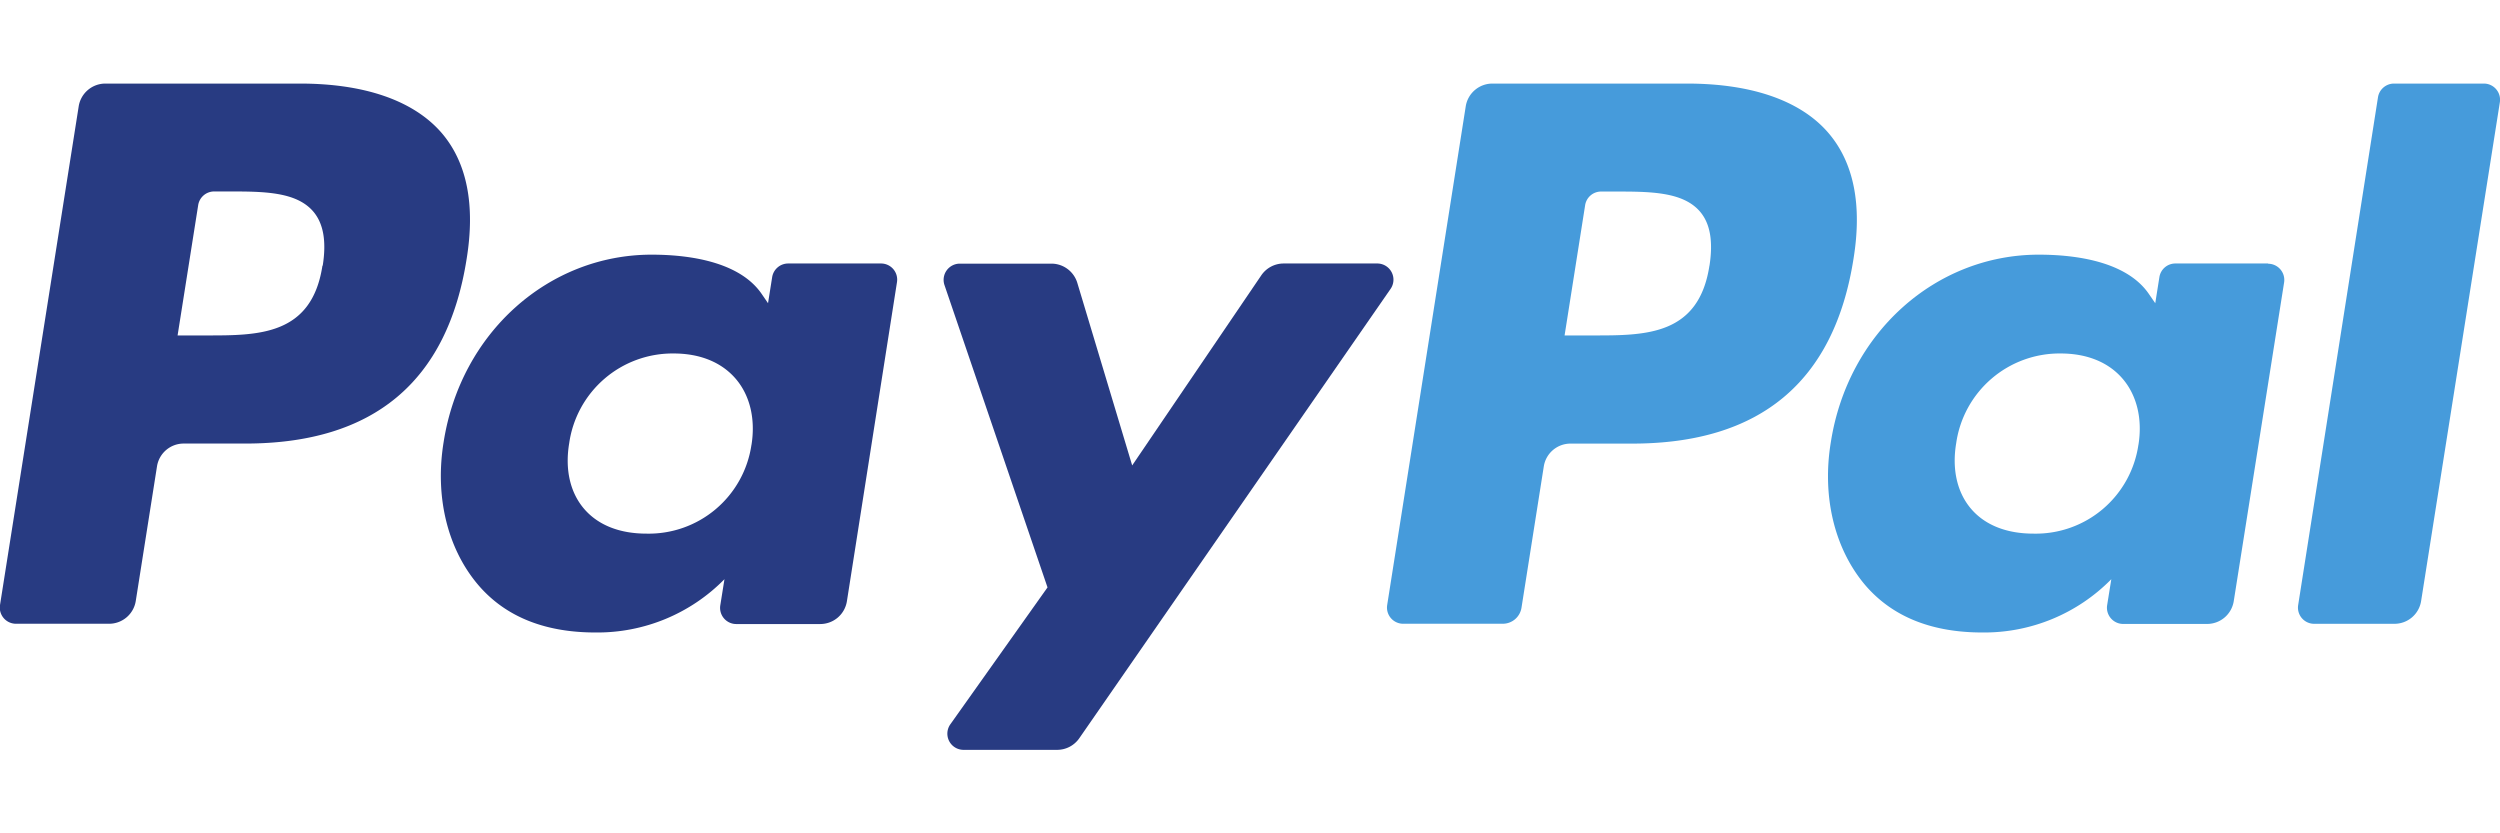 <svg xmlns="http://www.w3.org/2000/svg" viewBox="0 0 526.77 140.37" width="57" height="19">
  <title>icon-payment-paypal</title>
  <path fill="#283b82" d="M63.21,0h-41a5.69,5.69,0,0,0-5.63,4.81L0,109.88a3.41,3.41,0,0,0,3.38,3.94H23A5.69,5.69,0,0,0,28.61,109l4.47-28.34a5.69,5.69,0,0,1,5.62-4.81h13c27,0,42.57-13.06,46.63-38.94,1.83-11.32.08-20.22-5.22-26.45C87.25,3.63,76.93,0,63.21,0h0Zm4.73,38.37c-2.24,14.7-13.47,14.7-24.34,14.7H37.42l4.34-27.46a3.41,3.41,0,0,1,3.37-2.88H48c7.4,0,14.38,0,18,4.22,2.15,2.52,2.81,6.25,2,11.42" transform="translate(0 0)"/>
  <path fill="#283b82" d="M185.69,37.91H166.07a3.42,3.42,0,0,0-3.37,2.88l-0.87,5.49-1.37-2c-4.25-6.17-13.72-8.23-23.17-8.23-21.68,0-40.2,16.42-43.81,39.46C91.6,87,94.26,98,100.78,105.66c6,7,14.53,10,24.71,10a37.54,37.54,0,0,0,27.16-11.23l-0.87,5.45a3.41,3.41,0,0,0,3.37,4h17.67a5.69,5.69,0,0,0,5.63-4.81L189,41.85A3.4,3.4,0,0,0,185.69,37.91ZM158.34,76.1A21.87,21.87,0,0,1,136.2,94.83c-5.7,0-10.25-1.83-13.18-5.29s-4-8.33-3.08-13.79a22,22,0,0,1,22-18.88c5.57,0,10.1,1.85,13.09,5.34s4.18,8.45,3.32,13.88" transform="translate(0 0)"/>
  <path fill="#283b82" d="M290.18,37.91H270.47a5.71,5.71,0,0,0-4.71,2.5L238.56,80.46,227,42a5.71,5.71,0,0,0-5.46-4.06H202.19A3.42,3.42,0,0,0,199,42.43l21.72,63.73L200.25,135a3.41,3.41,0,0,0,2.79,5.39h19.69a5.68,5.68,0,0,0,4.68-2.44L293,43.27a3.41,3.41,0,0,0-2.8-5.36" transform="translate(0 0)"/>
  <path fill="#469bdb" d="M355.46,0h-41a5.69,5.69,0,0,0-5.62,4.81L292.29,109.88a3.41,3.41,0,0,0,3.37,3.94h21a4,4,0,0,0,3.93-3.37l4.7-29.78a5.69,5.69,0,0,1,5.62-4.81h13c27,0,42.57-13.06,46.64-38.94,1.84-11.32.07-20.22-5.23-26.45C379.5,3.63,369.18,0,355.46,0h0Zm4.73,38.37c-2.24,14.7-13.47,14.7-24.34,14.7h-6.18L334,25.63a3.4,3.4,0,0,1,3.37-2.88h2.83c7.39,0,14.38,0,18,4.22,2.15,2.52,2.8,6.25,2,11.42" transform="translate(0 0)"/>
  <path fill="#469bdb" d="M477.93,37.91H458.32A3.4,3.4,0,0,0,455,40.79l-0.87,5.49-1.38-2c-4.25-6.17-13.71-8.23-23.17-8.23-21.68,0-40.19,16.42-43.8,39.46C383.87,87,386.53,98,393,105.66c6,7,14.53,10,24.71,10a37.54,37.54,0,0,0,27.16-11.23L444,109.86a3.42,3.42,0,0,0,3.38,4h17.67a5.69,5.69,0,0,0,5.62-4.81l10.61-67.15a3.42,3.42,0,0,0-3.39-3.94h0ZM450.58,76.1a21.86,21.86,0,0,1-22.14,18.73c-5.69,0-10.25-1.83-13.17-5.29s-4-8.33-3.08-13.79a22,22,0,0,1,22-18.88c5.57,0,10.1,1.85,13.08,5.34s4.19,8.45,3.32,13.88" transform="translate(0 0)"/>
  <path fill="#469bdb" d="M501.06,2.89l-16.82,107a3.41,3.41,0,0,0,3.37,3.94h16.91a5.68,5.68,0,0,0,5.63-4.81L526.73,4A3.41,3.41,0,0,0,523.36,0H504.43a3.42,3.42,0,0,0-3.37,2.89" transform="translate(0 0)"/>
</svg>
